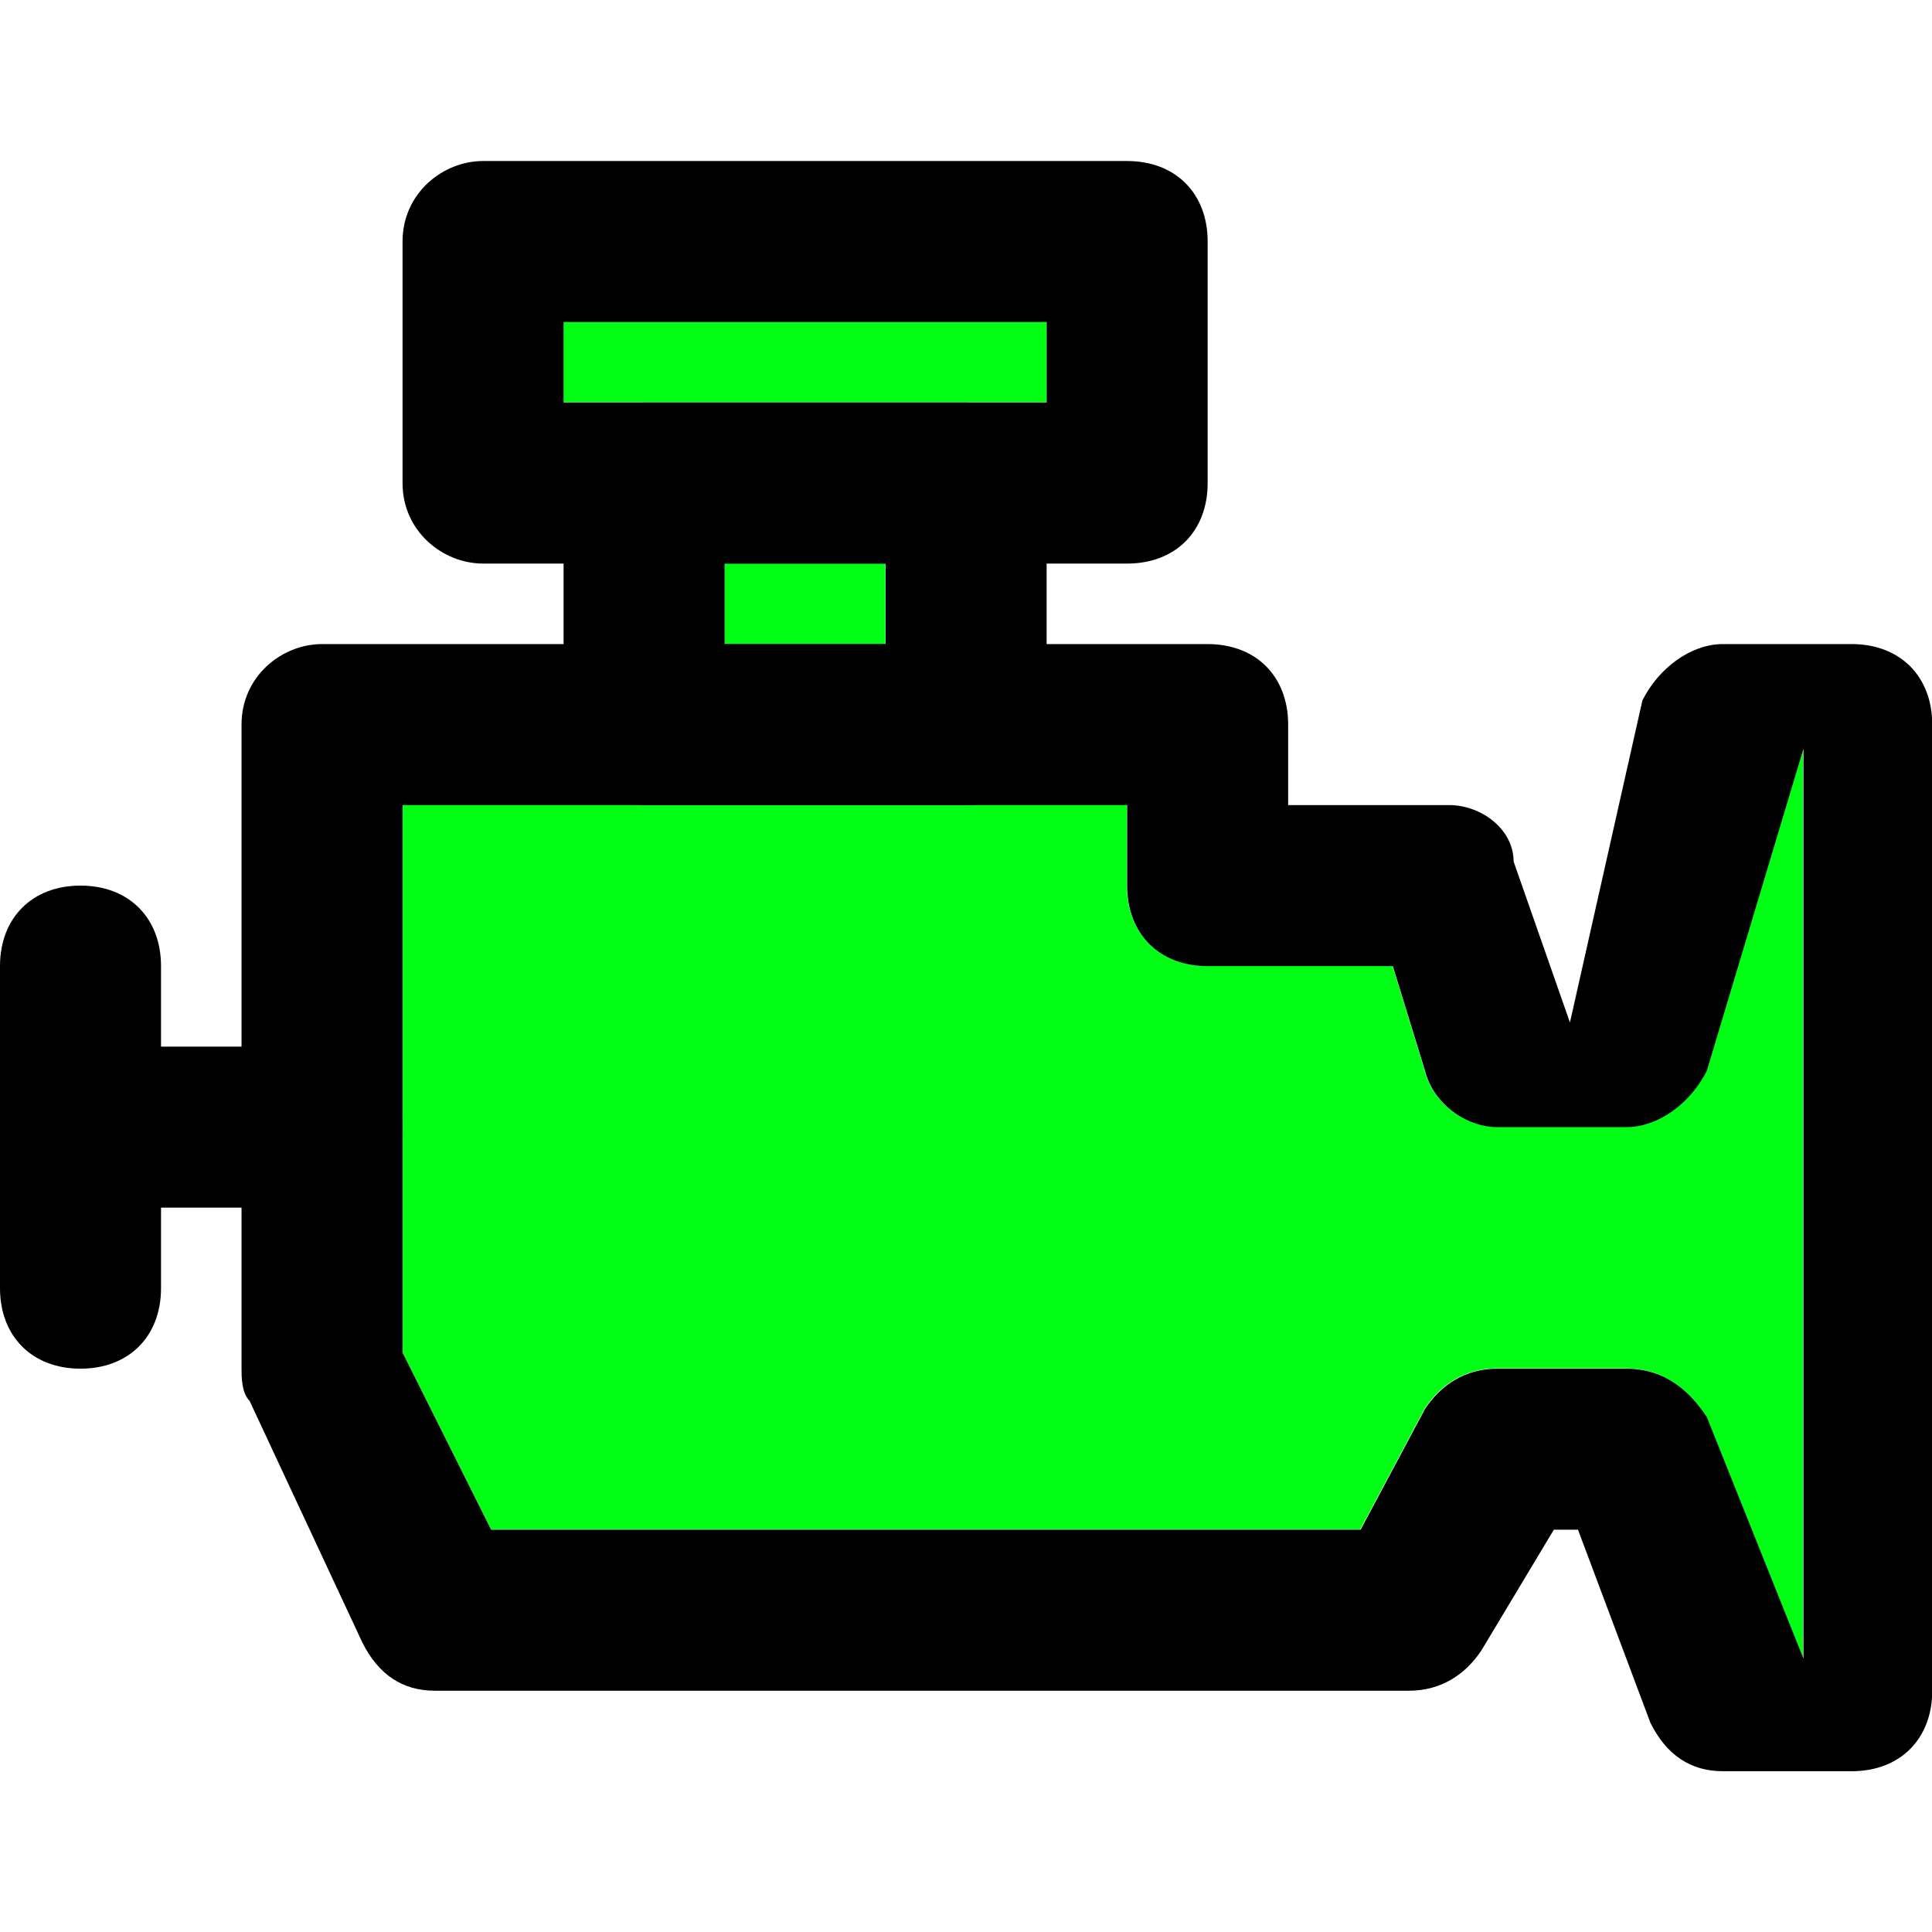 <?xml version="1.0" encoding="UTF-8" standalone="no"?>
<!DOCTYPE svg PUBLIC "-//W3C//DTD SVG 1.1//EN" "http://www.w3.org/Graphics/SVG/1.1/DTD/svg11.dtd">
<svg width="100%" height="100%" viewBox="0 0 3334 3334" version="1.1" xmlns="http://www.w3.org/2000/svg" xmlns:xlink="http://www.w3.org/1999/xlink" xml:space="preserve" xmlns:serif="http://www.serif.com/" style="fill-rule:evenodd;clip-rule:evenodd;stroke-linejoin:round;stroke-miterlimit:2;">
    <g transform="matrix(4.167,0,0,4.167,0,0)">
        <rect x="233.333" y="133.333" width="200" height="33.333" style="fill:rgb(0,255,21);"/>
        <rect x="300" y="233.333" width="66.667" height="33.333" style="fill:rgb(0,255,21);"/>
        <path d="M166.667,333.333L466.667,333.333L466.667,366.667C466.667,386.667 480,400 500,400L576.667,400L590,443.333C593.333,456.667 606.667,466.667 620,466.667L673.333,466.667C686.667,466.667 700,456.667 706.667,443.333L746.667,310L746.667,686.667L706.667,586.667C700,576.667 690,566.667 673.333,566.667L620,566.667C606.667,566.667 596.667,573.333 590,583.333L563.333,633.333L203.333,633.333L166.667,560L166.667,333.333Z" style="fill:rgb(0,255,21);"/>
        <g transform="matrix(1.628,0,0,1.628,0,0)">
            <g>
                <path d="M471.04,163.84L438.272,163.84C430.08,163.84 421.888,169.984 417.792,178.176L399.36,260.096L385.024,219.136C385.024,210.944 376.832,204.8 368.64,204.8L327.68,204.8L327.68,184.32C327.68,172.032 319.488,163.84 307.2,163.84L81.92,163.84C71.68,163.84 61.44,172.032 61.44,184.32L61.44,348.16C61.44,350.208 61.44,354.304 63.488,356.352L92.16,417.792C96.256,425.984 102.4,430.08 110.592,430.08L358.4,430.08C366.592,430.08 372.736,425.984 376.832,419.84L395.264,389.12L401.408,389.12L419.84,438.272C423.936,446.464 430.08,450.56 438.272,450.56L471.04,450.56C483.328,450.56 491.52,442.368 491.52,430.08L491.52,184.32C491.52,172.032 483.328,163.84 471.04,163.84ZM458.752,421.888L434.176,360.448C430.08,354.304 423.936,348.16 413.696,348.16L380.928,348.16C372.736,348.16 366.592,352.256 362.496,358.4L346.112,389.12L124.928,389.12L102.4,344.064L102.4,204.8L286.72,204.8L286.72,225.28C286.72,237.568 294.912,245.76 307.2,245.76L354.304,245.76L362.496,272.384C364.544,280.576 372.736,286.72 380.928,286.72L413.696,286.72C421.888,286.72 430.08,280.576 434.176,272.384L458.752,190.464L458.752,421.888Z" style="fill-rule:nonzero;"/>
            </g>
        </g>
        <g transform="matrix(1.628,0,0,1.628,0,0)">
            <g>
                <path d="M81.92,266.24L20.48,266.24C8.192,266.24 0,274.432 0,286.72C0,299.008 10.24,307.2 20.48,307.2L81.92,307.2C94.208,307.2 102.4,299.008 102.4,286.72C102.4,274.432 94.208,266.24 81.92,266.24Z" style="fill-rule:nonzero;"/>
            </g>
        </g>
        <g transform="matrix(1.628,0,0,1.628,0,0)">
            <g>
                <path d="M20.48,225.28C8.192,225.28 0,233.472 0,245.76L0,327.68C0,339.968 8.192,348.16 20.48,348.16C32.768,348.16 40.96,339.968 40.96,327.68L40.96,245.76C40.96,233.472 32.768,225.28 20.48,225.28Z" style="fill-rule:nonzero;"/>
            </g>
        </g>
        <g transform="matrix(1.628,0,0,1.628,0,0)">
            <g>
                <path d="M245.76,102.4L163.84,102.4C153.6,102.4 143.36,110.592 143.36,122.88L143.36,184.32C143.36,196.608 153.6,204.8 163.84,204.8L245.76,204.8C258.048,204.8 266.24,196.608 266.24,184.32L266.24,122.88C266.24,110.592 258.048,102.4 245.76,102.4ZM225.28,163.84L184.32,163.84L184.32,143.36L225.28,143.36L225.28,163.84Z" style="fill-rule:nonzero;"/>
            </g>
        </g>
        <g transform="matrix(1.628,0,0,1.628,0,0)">
            <g>
                <path d="M286.72,40.96L122.88,40.96C112.64,40.96 102.4,49.152 102.4,61.44L102.4,122.88C102.4,135.168 112.64,143.36 122.88,143.36L286.72,143.36C299.008,143.36 307.2,135.168 307.2,122.88L307.2,61.44C307.2,49.152 299.008,40.96 286.72,40.96ZM266.24,102.4L143.36,102.4L143.36,81.92L266.24,81.92L266.24,102.4Z" style="fill-rule:nonzero;"/>
            </g>
        </g>
    </g>
</svg>
